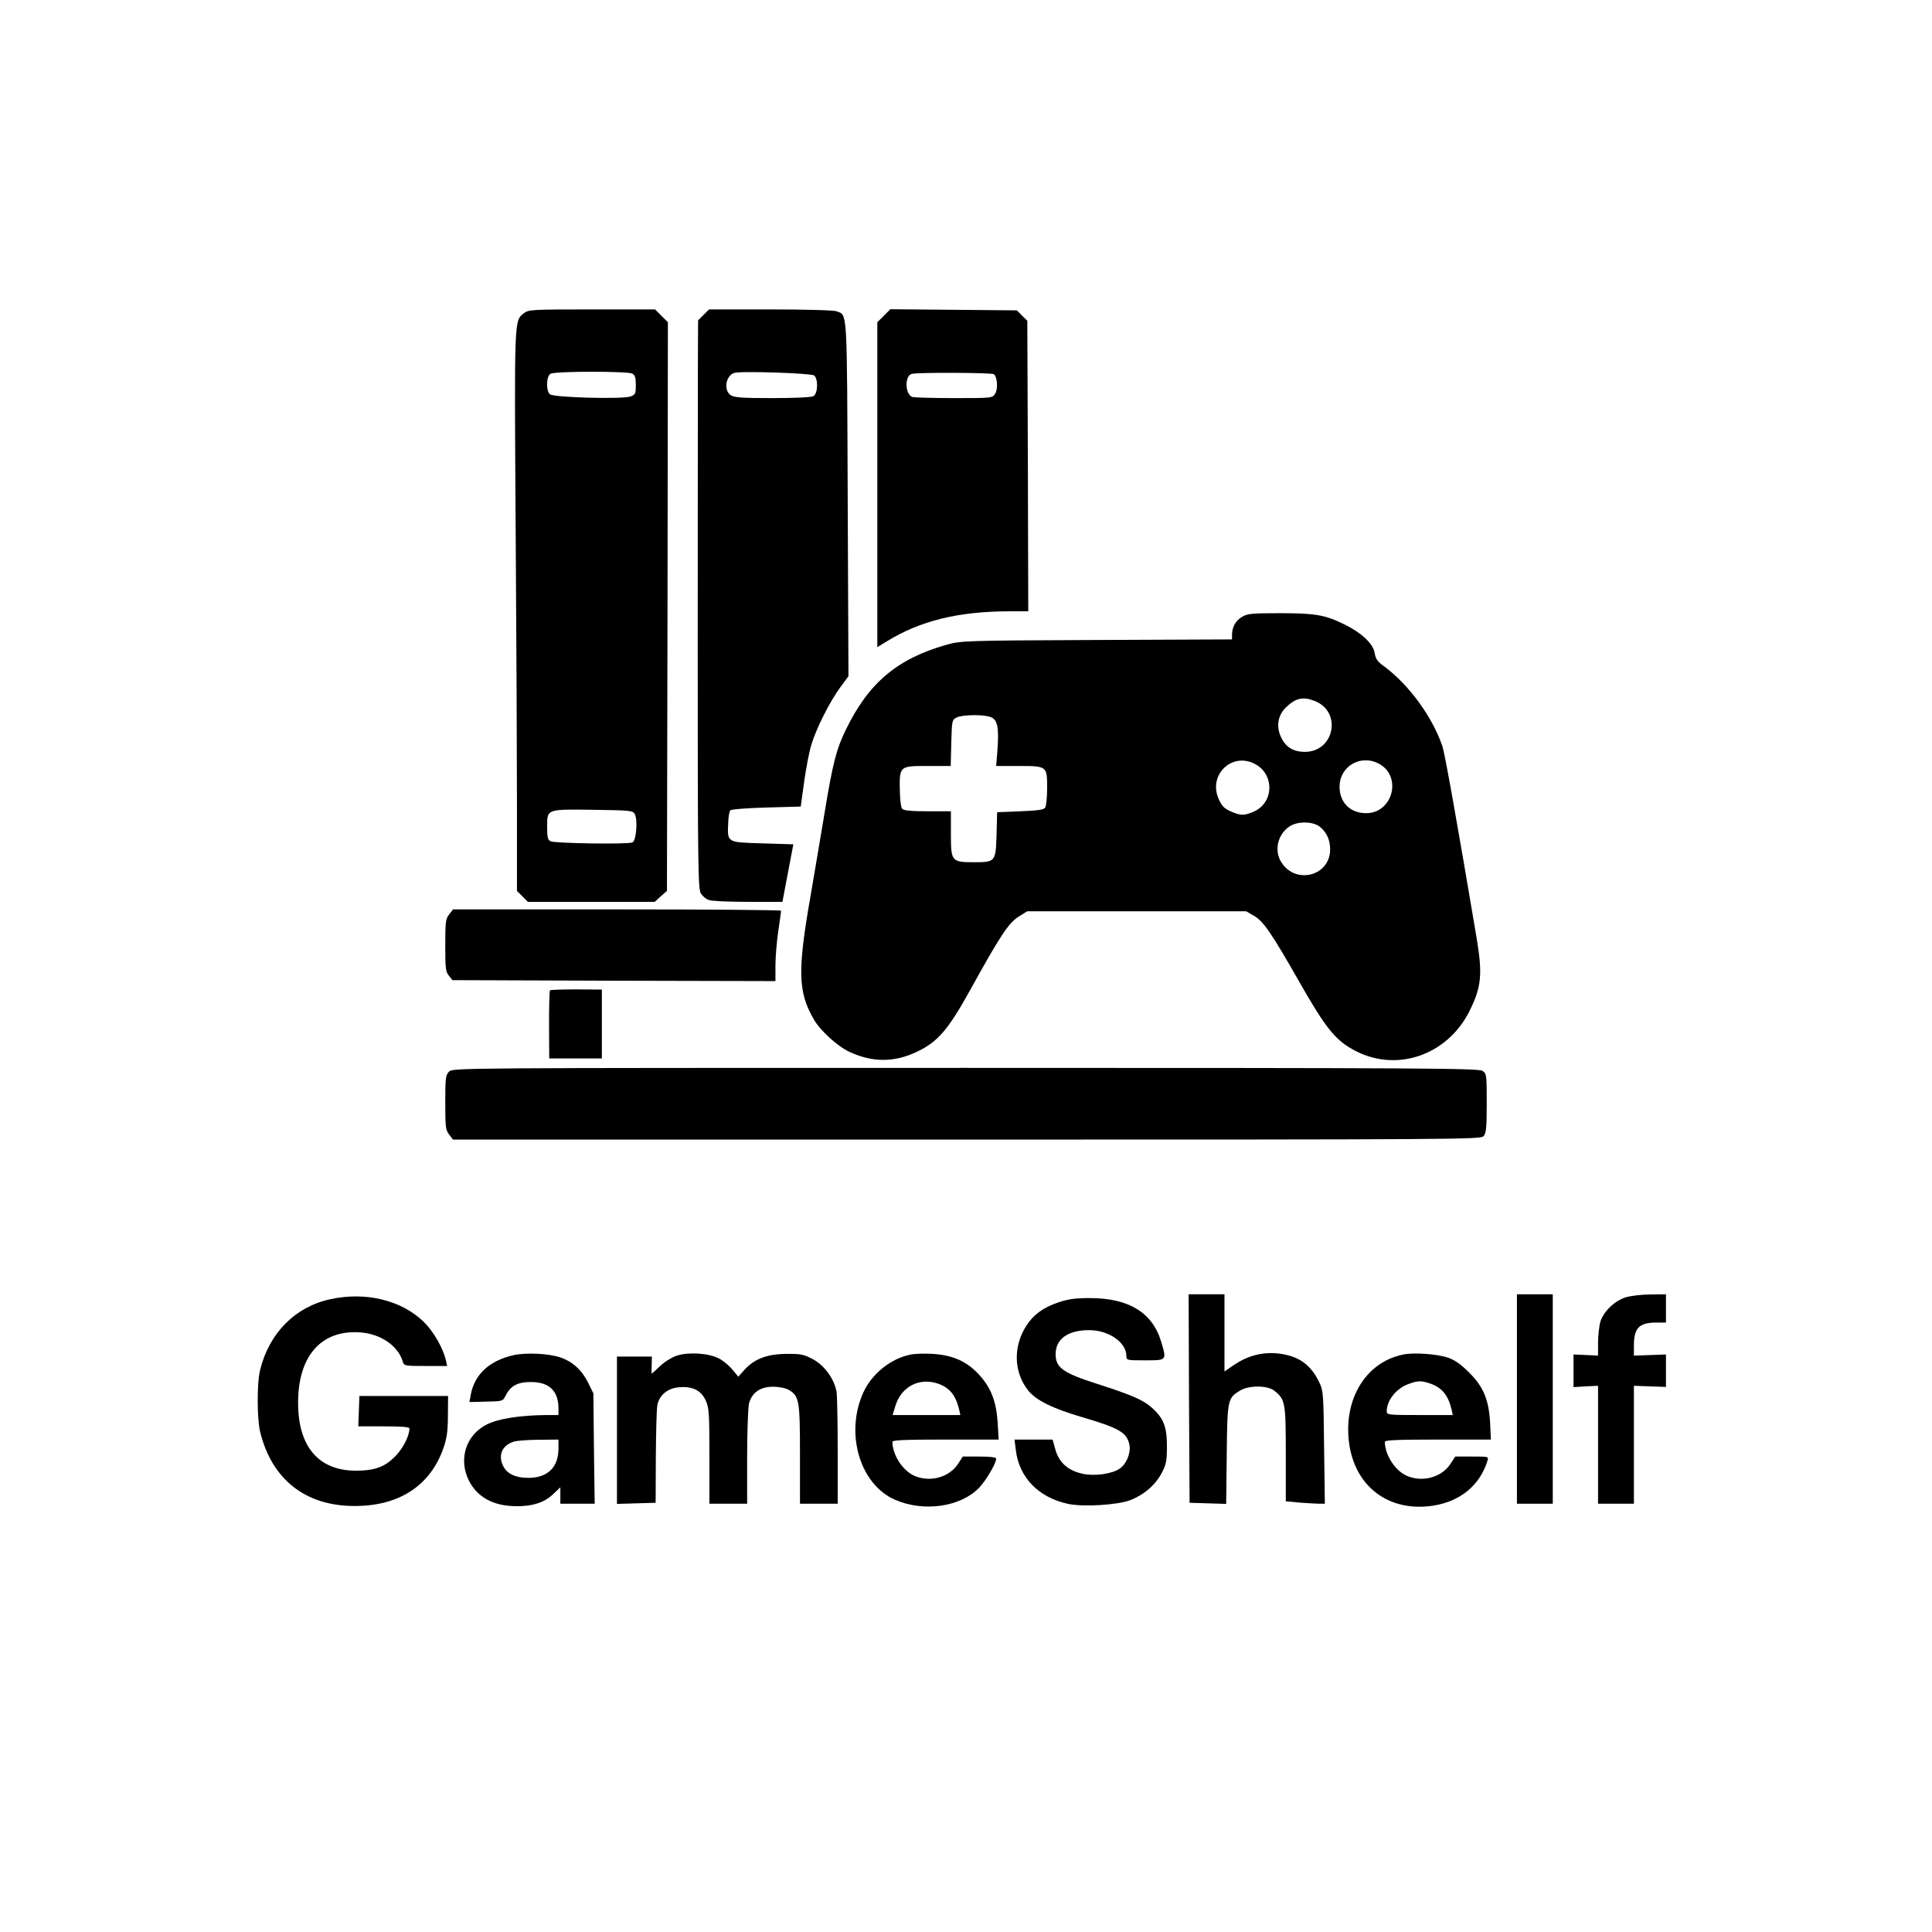 <?xml version="1.0" standalone="no"?>
<!DOCTYPE svg PUBLIC "-//W3C//DTD SVG 20010904//EN"
 "http://www.w3.org/TR/2001/REC-SVG-20010904/DTD/svg10.dtd">
<svg version="1.0" xmlns="http://www.w3.org/2000/svg"
 width="1024pt" height="1024pt" viewBox="0 0 1024 1024"
 preserveAspectRatio="xMidYMid meet">

<g transform="translate(0,1024) scale(0.1,-0.1)"
fill="#000000" stroke="none">
<path d="M2777 8580 c-52 -41 -51 -19 -44 -1125 4 -566 7 -1234 7 -1483 l0
-454 29 -29 29 -29 336 0 336 0 32 29 33 29 3 1507 2 1507 -34 34 -34 34 -335
0 c-320 0 -335 -1 -360 -20z m574 -320 c15 -8 19 -22 19 -61 0 -45 -3 -51 -27
-60 -40 -16 -408 -6 -428 11 -22 18 -20 96 3 109 23 14 407 14 433 1z m14
-2336 c16 -32 7 -141 -13 -149 -26 -11 -413 -5 -434 6 -15 8 -18 22 -18 74 0
98 -6 96 243 93 202 -3 212 -4 222 -24z"/>
<path d="M3729 8571 l-29 -29 -1 -234 c0 -128 -1 -806 -1 -1506 0 -1165 2
-1275 17 -1298 9 -14 27 -29 41 -34 14 -6 108 -10 208 -10 l183 0 29 153 29
152 -163 5 c-194 6 -187 2 -182 115 1 28 6 55 11 60 6 6 91 12 191 15 l182 5
18 130 c10 72 27 162 39 200 26 85 97 227 154 304 l42 57 -4 939 c-4 1023 -1
973 -59 995 -14 6 -168 10 -350 10 l-326 0 -29 -29z m586 -321 c23 -19 20 -97
-4 -110 -12 -6 -100 -10 -218 -10 -164 0 -202 3 -221 16 -37 26 -26 101 18
117 29 12 410 -1 425 -13z"/>
<path d="M4684 8566 l-34 -34 0 -861 0 -861 49 30 c179 110 378 159 649 160
l102 0 -2 770 -3 770 -28 27 -27 28 -336 3 -335 3 -35 -35z m583 -309 c19 -12
24 -80 7 -104 -14 -23 -17 -23 -218 -23 -113 0 -212 3 -221 6 -38 15 -41 109
-4 122 23 9 422 7 436 -1z"/>
<path d="M6582 6970 c-34 -21 -52 -54 -52 -95 l0 -24 -717 -3 c-702 -3 -720
-4 -795 -25 -262 -74 -414 -202 -534 -449 -51 -103 -71 -183 -113 -439 -16
-99 -51 -301 -76 -450 -69 -393 -65 -505 19 -649 34 -59 127 -143 188 -171
123 -57 238 -57 359 1 111 53 165 117 283 330 158 286 202 352 254 385 l46 29
580 0 581 0 40 -23 c51 -29 93 -90 245 -357 131 -230 184 -298 276 -350 225
-130 505 -38 624 204 62 125 68 193 37 381 -102 605 -168 977 -182 1020 -53
155 -176 324 -306 421 -38 27 -48 41 -53 73 -7 48 -69 107 -161 152 -102 50
-153 59 -340 59 -152 0 -173 -2 -203 -20z m388 -446 c144 -58 102 -269 -54
-269 -65 0 -108 29 -131 89 -21 54 -9 109 32 148 51 49 91 57 153 32z m-1716
-86 c33 -14 41 -55 33 -169 l-7 -89 119 0 c151 0 151 0 151 -118 0 -48 -5 -94
-10 -102 -7 -12 -38 -16 -132 -20 l-123 -5 -3 -115 c-4 -147 -6 -150 -116
-150 -123 0 -126 3 -126 151 l0 119 -124 0 c-87 0 -127 4 -134 13 -6 7 -11 41
-12 77 -4 153 -7 150 150 150 l119 0 3 122 c3 119 4 123 28 135 31 16 151 17
184 1z m1395 -246 c106 -53 105 -204 -2 -253 -53 -23 -71 -23 -125 1 -34 15
-47 29 -63 66 -56 126 69 248 190 186z m660 0 c124 -67 73 -262 -68 -262 -84
0 -141 56 -141 140 0 109 112 174 209 122z m-315 -333 c37 -29 56 -70 56 -121
0 -142 -185 -189 -260 -66 -38 62 -17 147 45 188 42 28 123 27 159 -1z"/>
<path d="M2381 5394 c-19 -24 -21 -40 -21 -164 0 -121 2 -141 19 -161 l19 -24
856 -3 856 -2 0 82 c0 46 7 128 15 183 8 55 15 103 15 108 0 4 -391 7 -869 7
l-870 0 -20 -26z"/>
<path d="M2915 4991 c-3 -3 -5 -85 -5 -183 l1 -178 140 0 139 0 0 183 0 182
-135 1 c-75 0 -138 -2 -140 -5z"/>
<path d="M2380 4560 c-18 -18 -20 -33 -20 -164 0 -130 2 -146 21 -170 l20 -26
2723 0 c2625 0 2723 1 2739 18 14 16 17 43 17 175 0 150 -1 156 -22 171 -20
14 -297 16 -2740 16 -2705 0 -2718 0 -2738 -20z"/>
<path d="M6302 2828 l3 -553 97 -3 97 -3 3 264 c3 291 5 297 71 337 46 28 145
28 181 -1 58 -46 61 -61 61 -335 l0 -251 74 -7 c41 -3 87 -6 103 -6 l30 0 -4
298 c-3 276 -4 300 -24 342 -46 99 -114 146 -226 157 -80 7 -156 -13 -227 -61
l-51 -35 0 205 0 204 -95 0 -95 0 2 -552z"/>
<path d="M8040 2825 l0 -555 95 0 95 0 0 555 0 555 -95 0 -95 0 0 -555z"/>
<path d="M8617 3364 c-59 -18 -118 -75 -135 -130 -6 -23 -12 -72 -12 -110 l0
-69 -65 3 -65 3 0 -87 0 -86 65 4 65 3 0 -312 0 -313 95 0 95 0 0 313 0 312
85 -3 85 -3 0 86 0 86 -85 -3 -85 -3 0 53 c0 92 27 121 113 122 l57 0 0 75 0
75 -82 -1 c-46 0 -105 -7 -131 -15z"/>
<path d="M1751 3354 c-186 -40 -324 -179 -372 -374 -18 -70 -17 -259 0 -330
62 -251 239 -391 496 -392 240 -2 408 108 477 312 17 49 22 90 22 168 l1 103
-235 0 -235 0 -3 -81 -3 -80 136 0 c94 0 135 -3 135 -11 0 -37 -29 -97 -67
-139 -57 -63 -113 -85 -218 -85 -197 1 -305 128 -305 360 0 249 123 388 330
373 108 -8 200 -71 225 -155 6 -22 11 -23 121 -23 l114 0 -6 28 c-15 66 -66
155 -117 205 -119 116 -308 162 -496 121z"/>
<path d="M5609 3337 c-81 -28 -132 -65 -170 -125 -70 -110 -66 -245 10 -341
42 -53 129 -96 289 -143 198 -58 237 -82 249 -150 6 -43 -18 -100 -54 -123
-42 -28 -134 -40 -196 -26 -76 17 -123 58 -143 127 l-15 54 -101 0 -101 0 7
-55 c17 -146 121 -253 278 -286 79 -17 261 -6 329 20 72 28 133 80 167 145 23
44 27 63 27 141 0 104 -18 149 -81 205 -48 41 -102 65 -288 125 -182 58 -221
86 -221 158 0 80 65 127 178 127 103 0 197 -65 197 -136 0 -24 2 -24 100 -24
115 0 114 -1 85 97 -46 156 -172 233 -379 233 -78 0 -116 -6 -167 -23z"/>
<path d="M2720 3057 c-128 -30 -205 -102 -225 -210 l-7 -38 88 2 c88 2 89 2
104 32 26 52 63 72 134 72 97 0 146 -47 146 -140 l0 -35 -62 0 c-141 -1 -257
-19 -318 -50 -111 -56 -151 -184 -95 -297 44 -87 127 -134 245 -136 89 -2 154
18 201 63 l39 37 0 -44 0 -43 91 0 91 0 -4 293 -3 292 -28 57 c-33 66 -82 111
-146 133 -63 22 -184 27 -251 12z m240 -494 c0 -99 -56 -155 -158 -156 -72 0
-119 23 -138 69 -24 57 0 105 62 124 16 4 75 9 132 9 l102 1 0 -47z"/>
<path d="M3588 3055 c-27 -9 -66 -33 -89 -55 -23 -22 -43 -40 -44 -40 -2 0 -2
20 -1 45 l1 45 -92 0 -93 0 0 -390 0 -391 103 3 102 3 1 240 c1 133 4 257 8
276 9 53 54 91 113 96 72 7 119 -16 143 -69 18 -39 20 -67 20 -295 l0 -253
100 0 100 0 0 248 c0 137 5 263 10 284 16 58 60 88 127 88 34 0 66 -7 84 -17
55 -33 59 -55 59 -342 l0 -261 100 0 100 0 0 278 c0 152 -3 294 -6 315 -12 67
-63 139 -124 172 -49 26 -64 30 -140 29 -102 0 -171 -26 -223 -83 l-34 -38
-32 39 c-18 21 -50 48 -73 59 -53 27 -158 34 -220 14z"/>
<path d="M4824 3060 c-105 -22 -203 -102 -248 -200 -99 -218 -18 -490 170
-570 151 -65 344 -37 442 63 38 39 92 131 92 156 0 7 -31 11 -88 11 l-89 0
-24 -37 c-47 -74 -151 -102 -235 -64 -61 28 -114 111 -114 179 0 9 63 12 281
12 l282 0 -5 88 c-7 113 -35 186 -98 255 -65 71 -138 104 -245 111 -44 3 -99
1 -121 -4z m149 -154 c61 -22 93 -62 111 -138 l6 -28 -179 0 -180 0 14 46 c31
105 128 155 228 120z"/>
<path d="M7434 3060 c-195 -41 -313 -235 -284 -465 30 -235 212 -372 448 -335
143 23 246 108 286 238 7 22 6 22 -82 22 l-89 0 -24 -37 c-47 -74 -151 -102
-235 -64 -61 28 -114 111 -114 179 0 9 63 12 281 12 l281 0 -4 88 c-7 124 -35
191 -112 268 -43 43 -76 66 -111 78 -60 20 -184 29 -241 16z m149 -154 c61
-22 93 -62 111 -138 l6 -28 -175 0 c-169 0 -175 1 -175 20 0 58 51 122 117
145 48 18 68 18 116 1z"/>
</g>
</svg>
